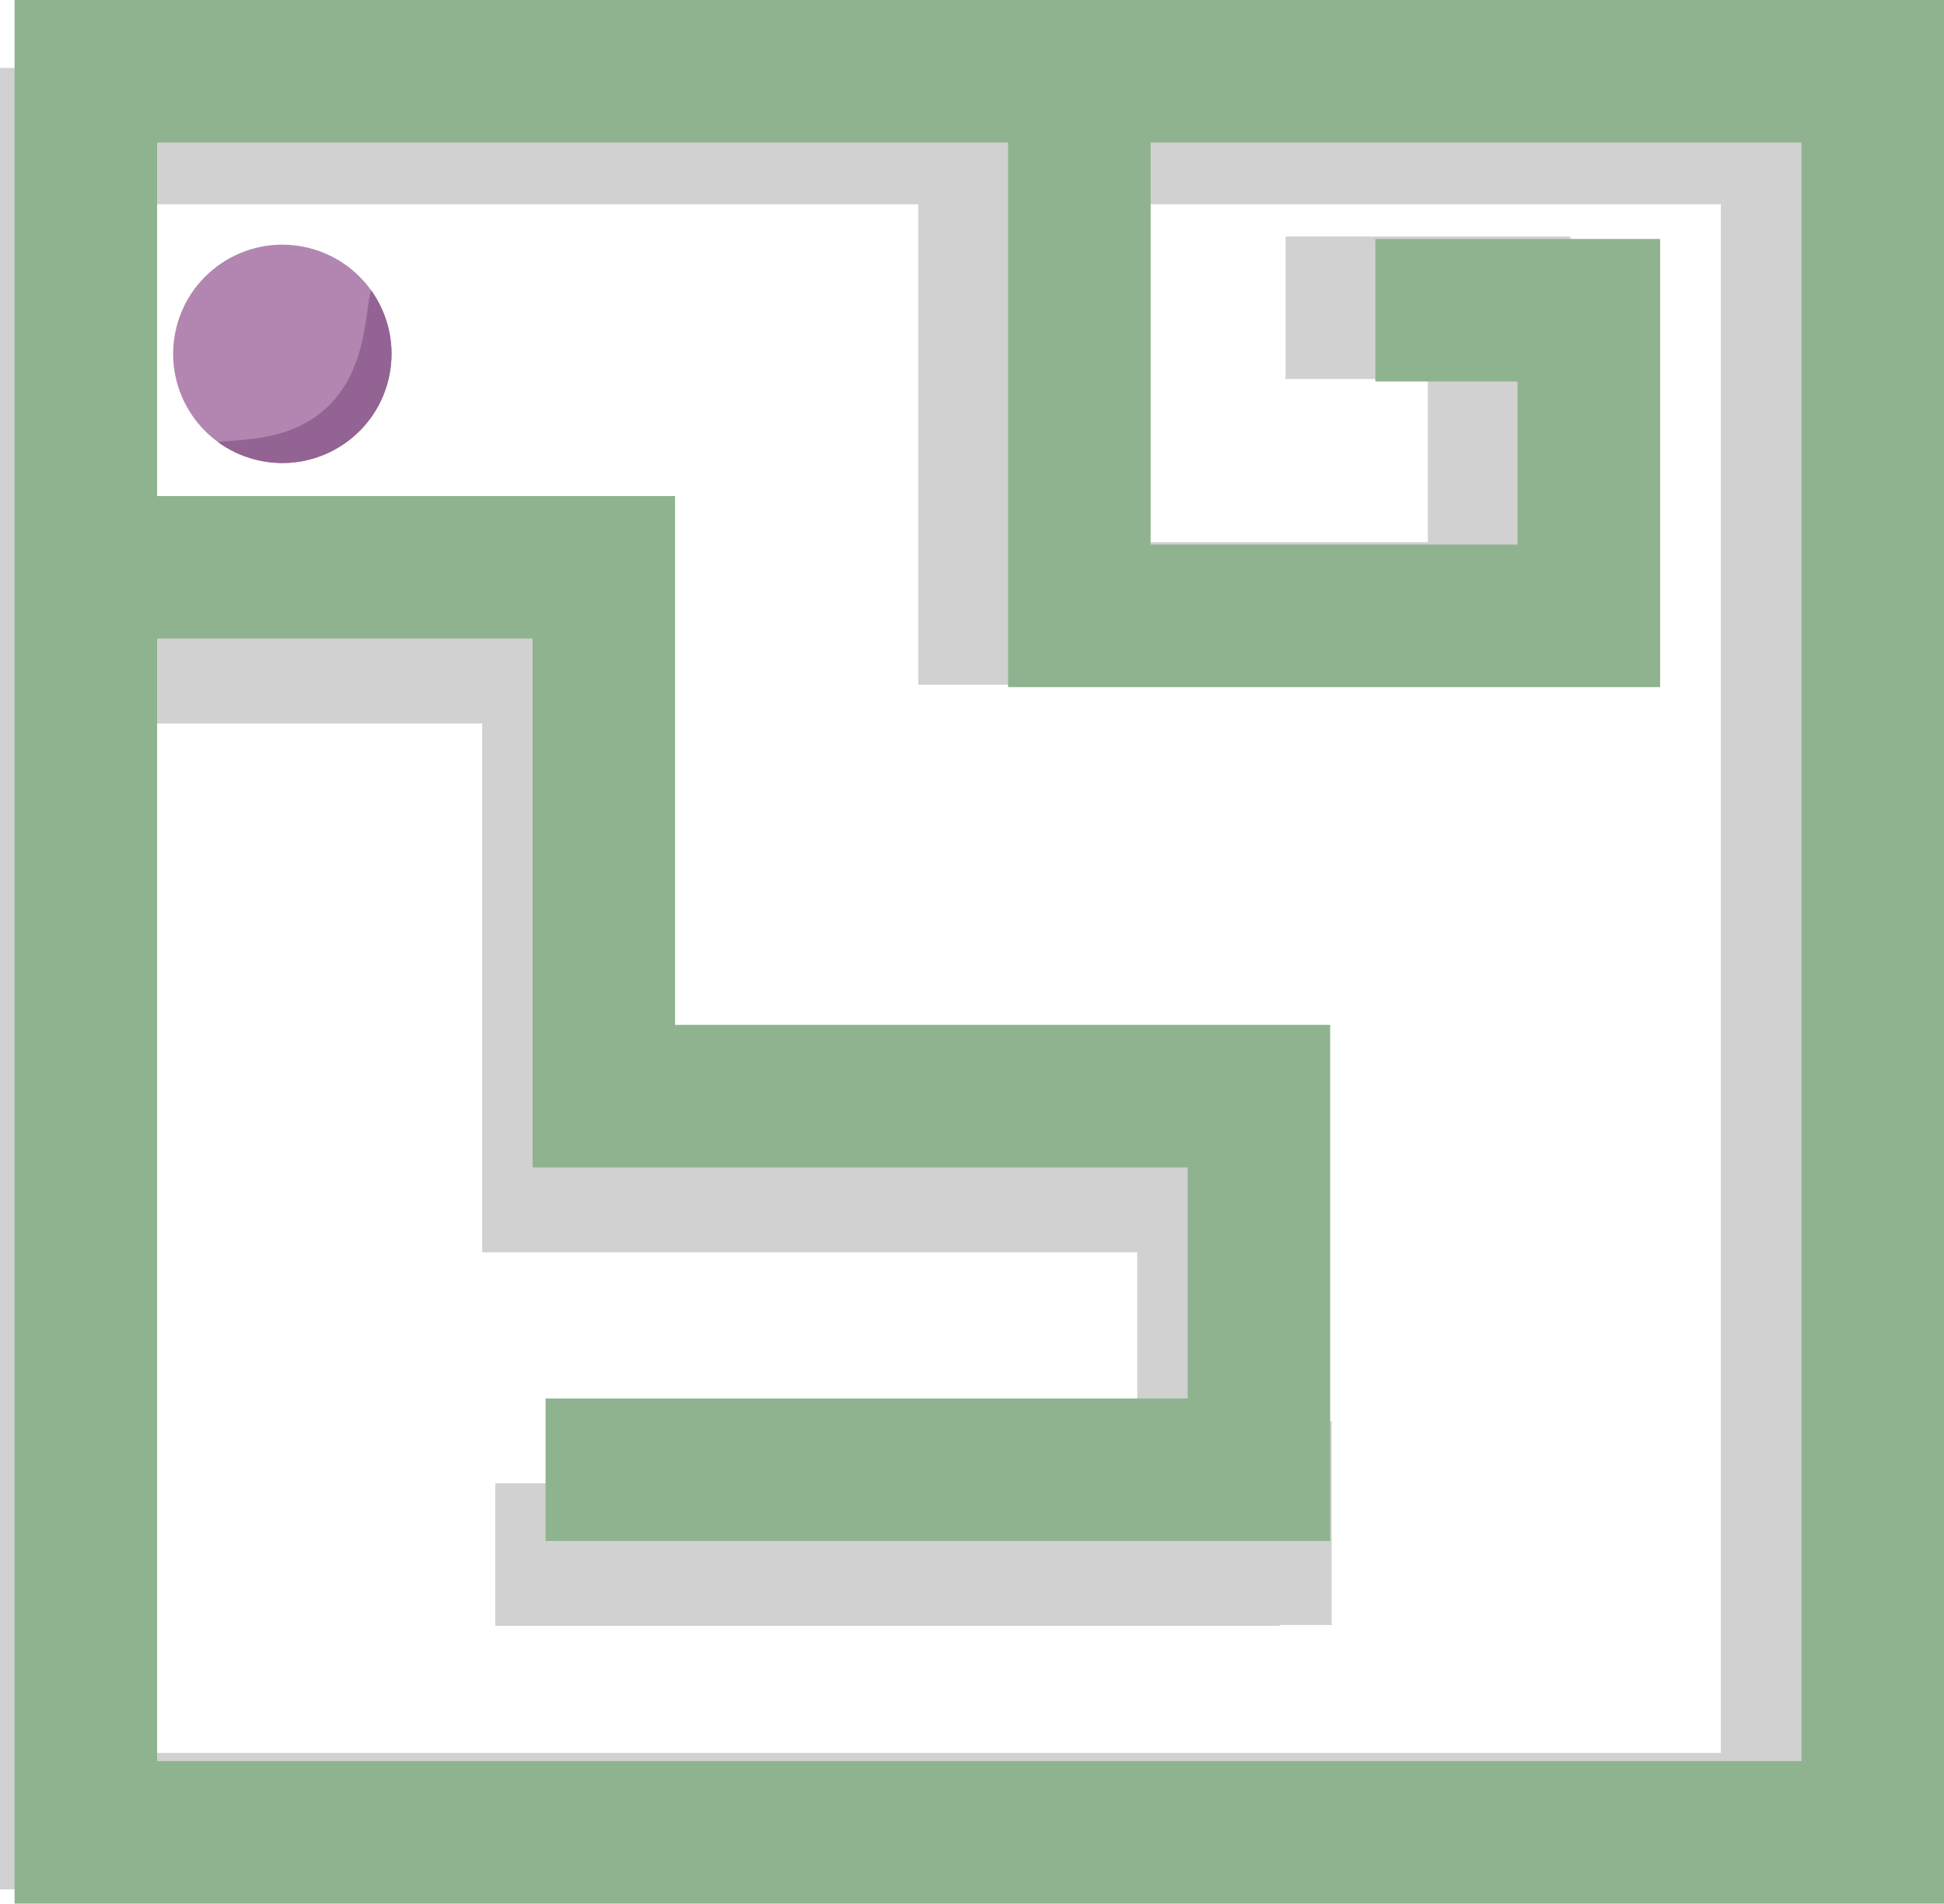 <svg xmlns="http://www.w3.org/2000/svg" xmlns:xlink="http://www.w3.org/1999/xlink" viewBox="0 0 818.3 801.45"><defs><style>.cls-1{fill:none;}.cls-2{opacity:0.22;}.cls-3{fill:#2d2d2d;}.cls-4{fill:#8fb38e;}.cls-5{fill:#b286b0;}.cls-6{clip-path:url(#clip-path);}.cls-7{fill:#936393;}</style><clipPath id="clip-path"><circle class="cls-1" cx="118.85" cy="148.98" r="45.96" transform="translate(-49.92 237.51) rotate(-79.1)"/></clipPath></defs><g id="Layer_2" data-name="Layer 2"><g id="Layer_1-2" data-name="Layer 1"><g class="cls-2"><path class="cls-3" d="M782.17,795.45H0V28.6H782.17ZM57.78,738H724.39V86H57.78Z"/><rect class="cls-3" x="511.02" y="598.34" width="49.53" height="85.79"/><polygon class="cls-3" points="661.02 288.26 386.55 288.26 386.55 33.57 446.55 33.57 446.55 228.26 601.02 228.26 601.02 159.57 541.15 159.57 541.15 99.57 661.02 99.57 661.02 288.26"/><polygon class="cls-3" points="538.72 684.51 208.47 684.51 208.47 624.51 478.72 624.51 478.72 527.23 202.98 527.23 202.98 304.6 22.6 304.6 22.6 244.6 262.98 244.6 262.98 467.23 538.72 467.23 538.72 684.51"/></g><path class="cls-4" d="M818.3,801.45H6.13V0H818.3Zm-752.17-60H758.3V60H66.13Z"/><polygon class="cls-4" points="559.91 648.77 229.66 648.77 229.66 588.77 499.92 588.77 499.92 491.49 224.17 491.49 224.17 268.85 43.79 268.85 43.79 208.85 284.17 208.85 284.17 431.49 559.91 431.49 559.91 648.77"/><polygon class="cls-4" points="698.81 289.28 424.34 289.28 424.34 34.6 484.34 34.6 484.34 229.28 638.81 229.28 638.81 160.6 578.94 160.6 578.94 100.6 698.81 100.6 698.81 289.28"/><circle class="cls-5" cx="118.85" cy="148.98" r="45.96" transform="translate(-49.92 237.51) rotate(-79.1)"/><g class="cls-6"><path class="cls-7" d="M158.6,119.53c-6.42.24-.08,33.38-21.79,52.77C116.25,190.65,86.59,182.36,85.74,189c-.75,6,22.48,18.82,45.62,14.3,2.15-.42,24.49-5.17,35.07-25.88C179.65,151.51,165,119.29,158.6,119.53Z"/></g></g></g></svg>